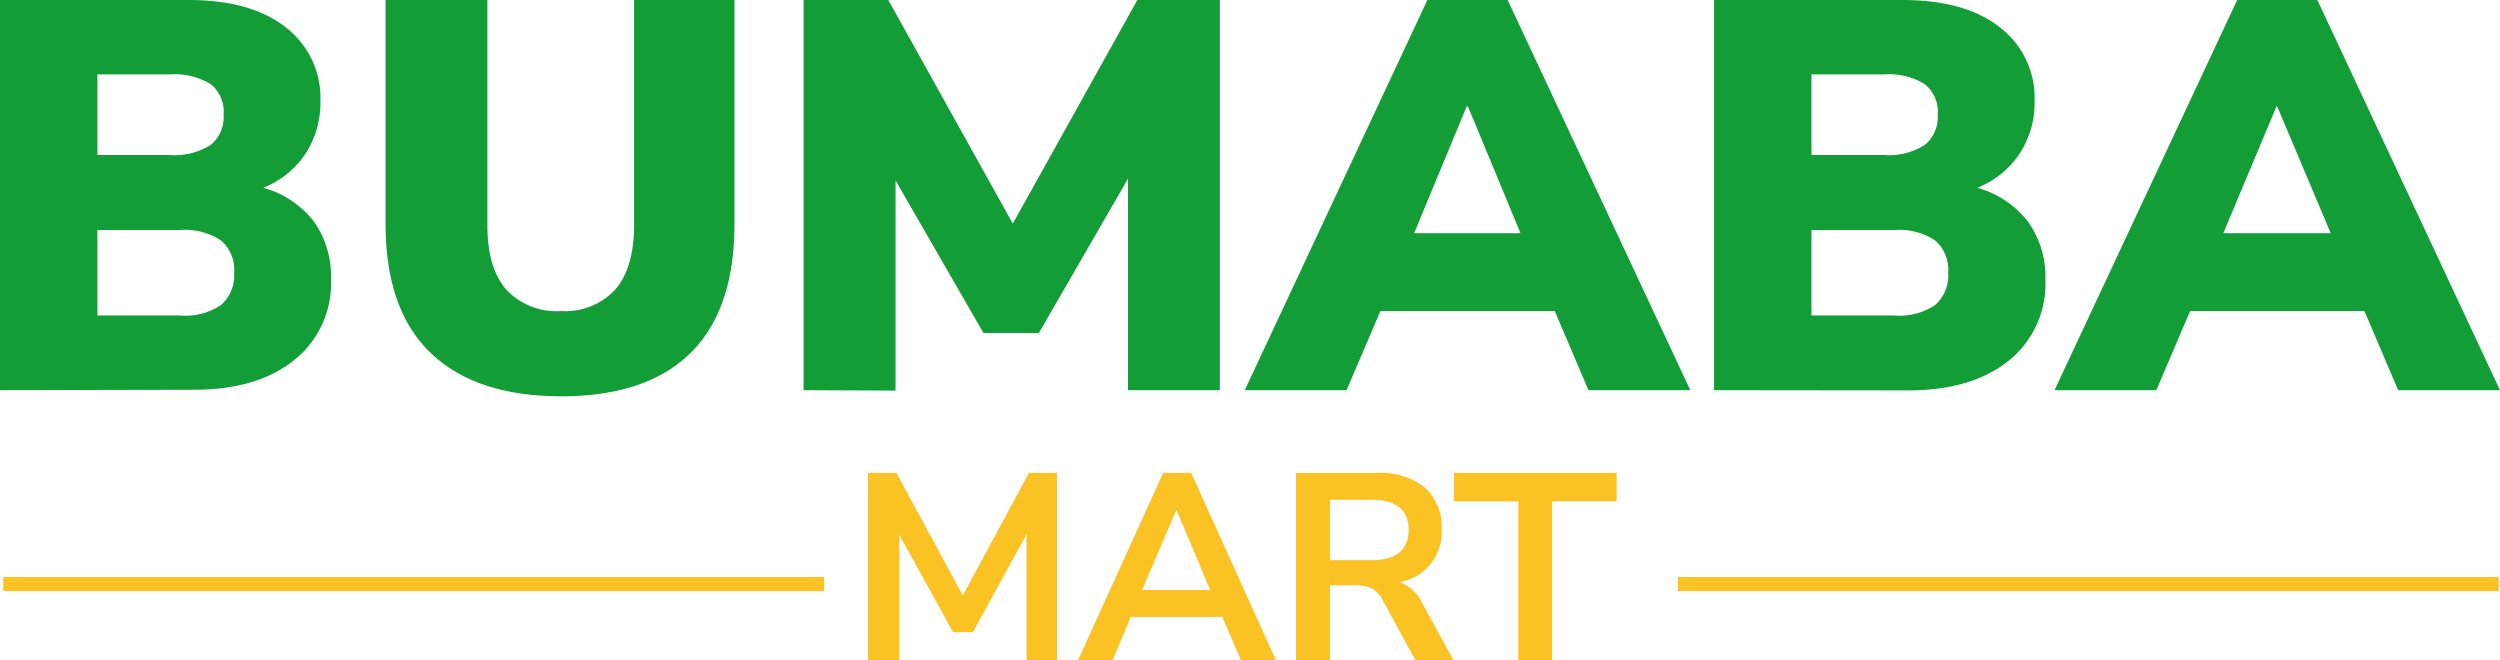 <svg id="Layer_1" data-name="Layer 1" xmlns="http://www.w3.org/2000/svg" viewBox="0 0 237.9 62.84"><title>logo-bumaba-mart</title><path d="M1.31,38.13V1H19.22q6,0,9.29,2.61a8.43,8.43,0,0,1,3.29,7,8.88,8.88,0,0,1-1.44,5.05,8.65,8.65,0,0,1-4,3.21A9.16,9.16,0,0,1,31.12,22a9,9,0,0,1,1.69,5.56,9.34,9.34,0,0,1-3.51,7.71q-3.5,2.82-9.56,2.82Zm9.27-22.38h6.9a6.41,6.41,0,0,0,3.87-.95,3.44,3.44,0,0,0,1.24-2.9A3.36,3.36,0,0,0,21.35,9a6.57,6.57,0,0,0-3.87-.92h-6.9Zm0,15.27h7.85a6.05,6.05,0,0,0,3.92-1,3.75,3.75,0,0,0,1.24-3.08,3.67,3.67,0,0,0-1.24-3.05,6.18,6.18,0,0,0-3.92-1H10.58Z" transform="translate(-1.31 -1)" fill="#129d37"/><path d="M54.72,38.71q-8.11,0-12.41-4.11T38,22.33V1h9.69V22.44q0,4.05,1.79,6.11a6.54,6.54,0,0,0,5.22,2.05,6.49,6.49,0,0,0,5.16-2.05q1.78-2.06,1.79-6.11V1H71.2V22.33q0,8.16-4.19,12.27T54.72,38.71Z" transform="translate(-1.31 -1)" fill="#129d37"/><path d="M77.78,38.13V1h8.06L97.69,22.28,109.54,1h7.85V38.13h-8.74V18l-8.48,14.69H94.9L86.53,18.17v20Z" transform="translate(-1.31 -1)" fill="#129d37"/><path d="M119.76,38.13,137.14,1h7.64l17.38,37.13h-9.69l-3.21-7.53H132.67l-3.22,7.53Zm21.12-27-5,12.06H146l-5-12.06Z" transform="translate(-1.31 -1)" fill="#129d37"/><path d="M164.42,38.13V1h17.91q6,0,9.3,2.61a8.45,8.45,0,0,1,3.29,7,8.81,8.81,0,0,1-1.45,5.05,8.65,8.65,0,0,1-4,3.21,9.23,9.23,0,0,1,4.8,3.19,9,9,0,0,1,1.68,5.56,9.36,9.36,0,0,1-3.5,7.71q-3.51,2.82-9.56,2.82Zm9.27-22.38h6.9a6.36,6.36,0,0,0,3.87-.95,3.41,3.41,0,0,0,1.24-2.9A3.34,3.34,0,0,0,184.46,9a6.52,6.52,0,0,0-3.87-.92h-6.9Zm0,15.27h7.85a6.1,6.1,0,0,0,3.93-1,3.78,3.78,0,0,0,1.23-3.08,3.7,3.7,0,0,0-1.23-3.05,6.24,6.24,0,0,0-3.93-1h-7.85Z" transform="translate(-1.31 -1)" fill="#129d37"/><path d="M196.82,38.13,214.2,1h7.63l17.38,37.13h-9.69l-3.21-7.53H209.72l-3.21,7.53Zm21.12-27-5.06,12.06H223.1L218,11.11Z" transform="translate(-1.31 -1)" fill="#129d37"/><path d="M83.9,63.84V46h2.71l6.32,11.66L99.23,46h2.66V63.84H99v-12l-5.11,9.31H92l-5.11-9.26v12Z" transform="translate(-1.31 -1)" fill="#fac223"/><path d="M103.89,63.84,112,46h2.66l8.07,17.83H119.4l-1.77-4.12h-8.71l-1.74,4.12Zm9.36-14.32L110,57.14h6.47l-3.21-7.62Z" transform="translate(-1.31 -1)" fill="#fac223"/><path d="M124.64,63.84V46h7.74a6.69,6.69,0,0,1,4.53,1.4,5,5,0,0,1,1.59,3.94,4.83,4.83,0,0,1-4,5.06,3.74,3.74,0,0,1,2.12,1.94l3,5.49H136l-3.09-5.69A2.65,2.65,0,0,0,131.86,57a3.62,3.62,0,0,0-1.58-.3h-2.41v7.13Zm3.23-9.53h3.95c2.36,0,3.54-1,3.54-2.89s-1.18-2.86-3.54-2.86h-3.95Z" transform="translate(-1.31 -1)" fill="#fac223"/><path d="M145.79,63.84V48.71h-6.13V46h15.49v2.7H149V63.84Z" transform="translate(-1.31 -1)" fill="#fac223"/><rect x="0.31" y="54.91" width="78.12" height="1.33" fill="#fac223"/><rect x="159.66" y="54.91" width="78.12" height="1.33" fill="#fac223"/></svg>